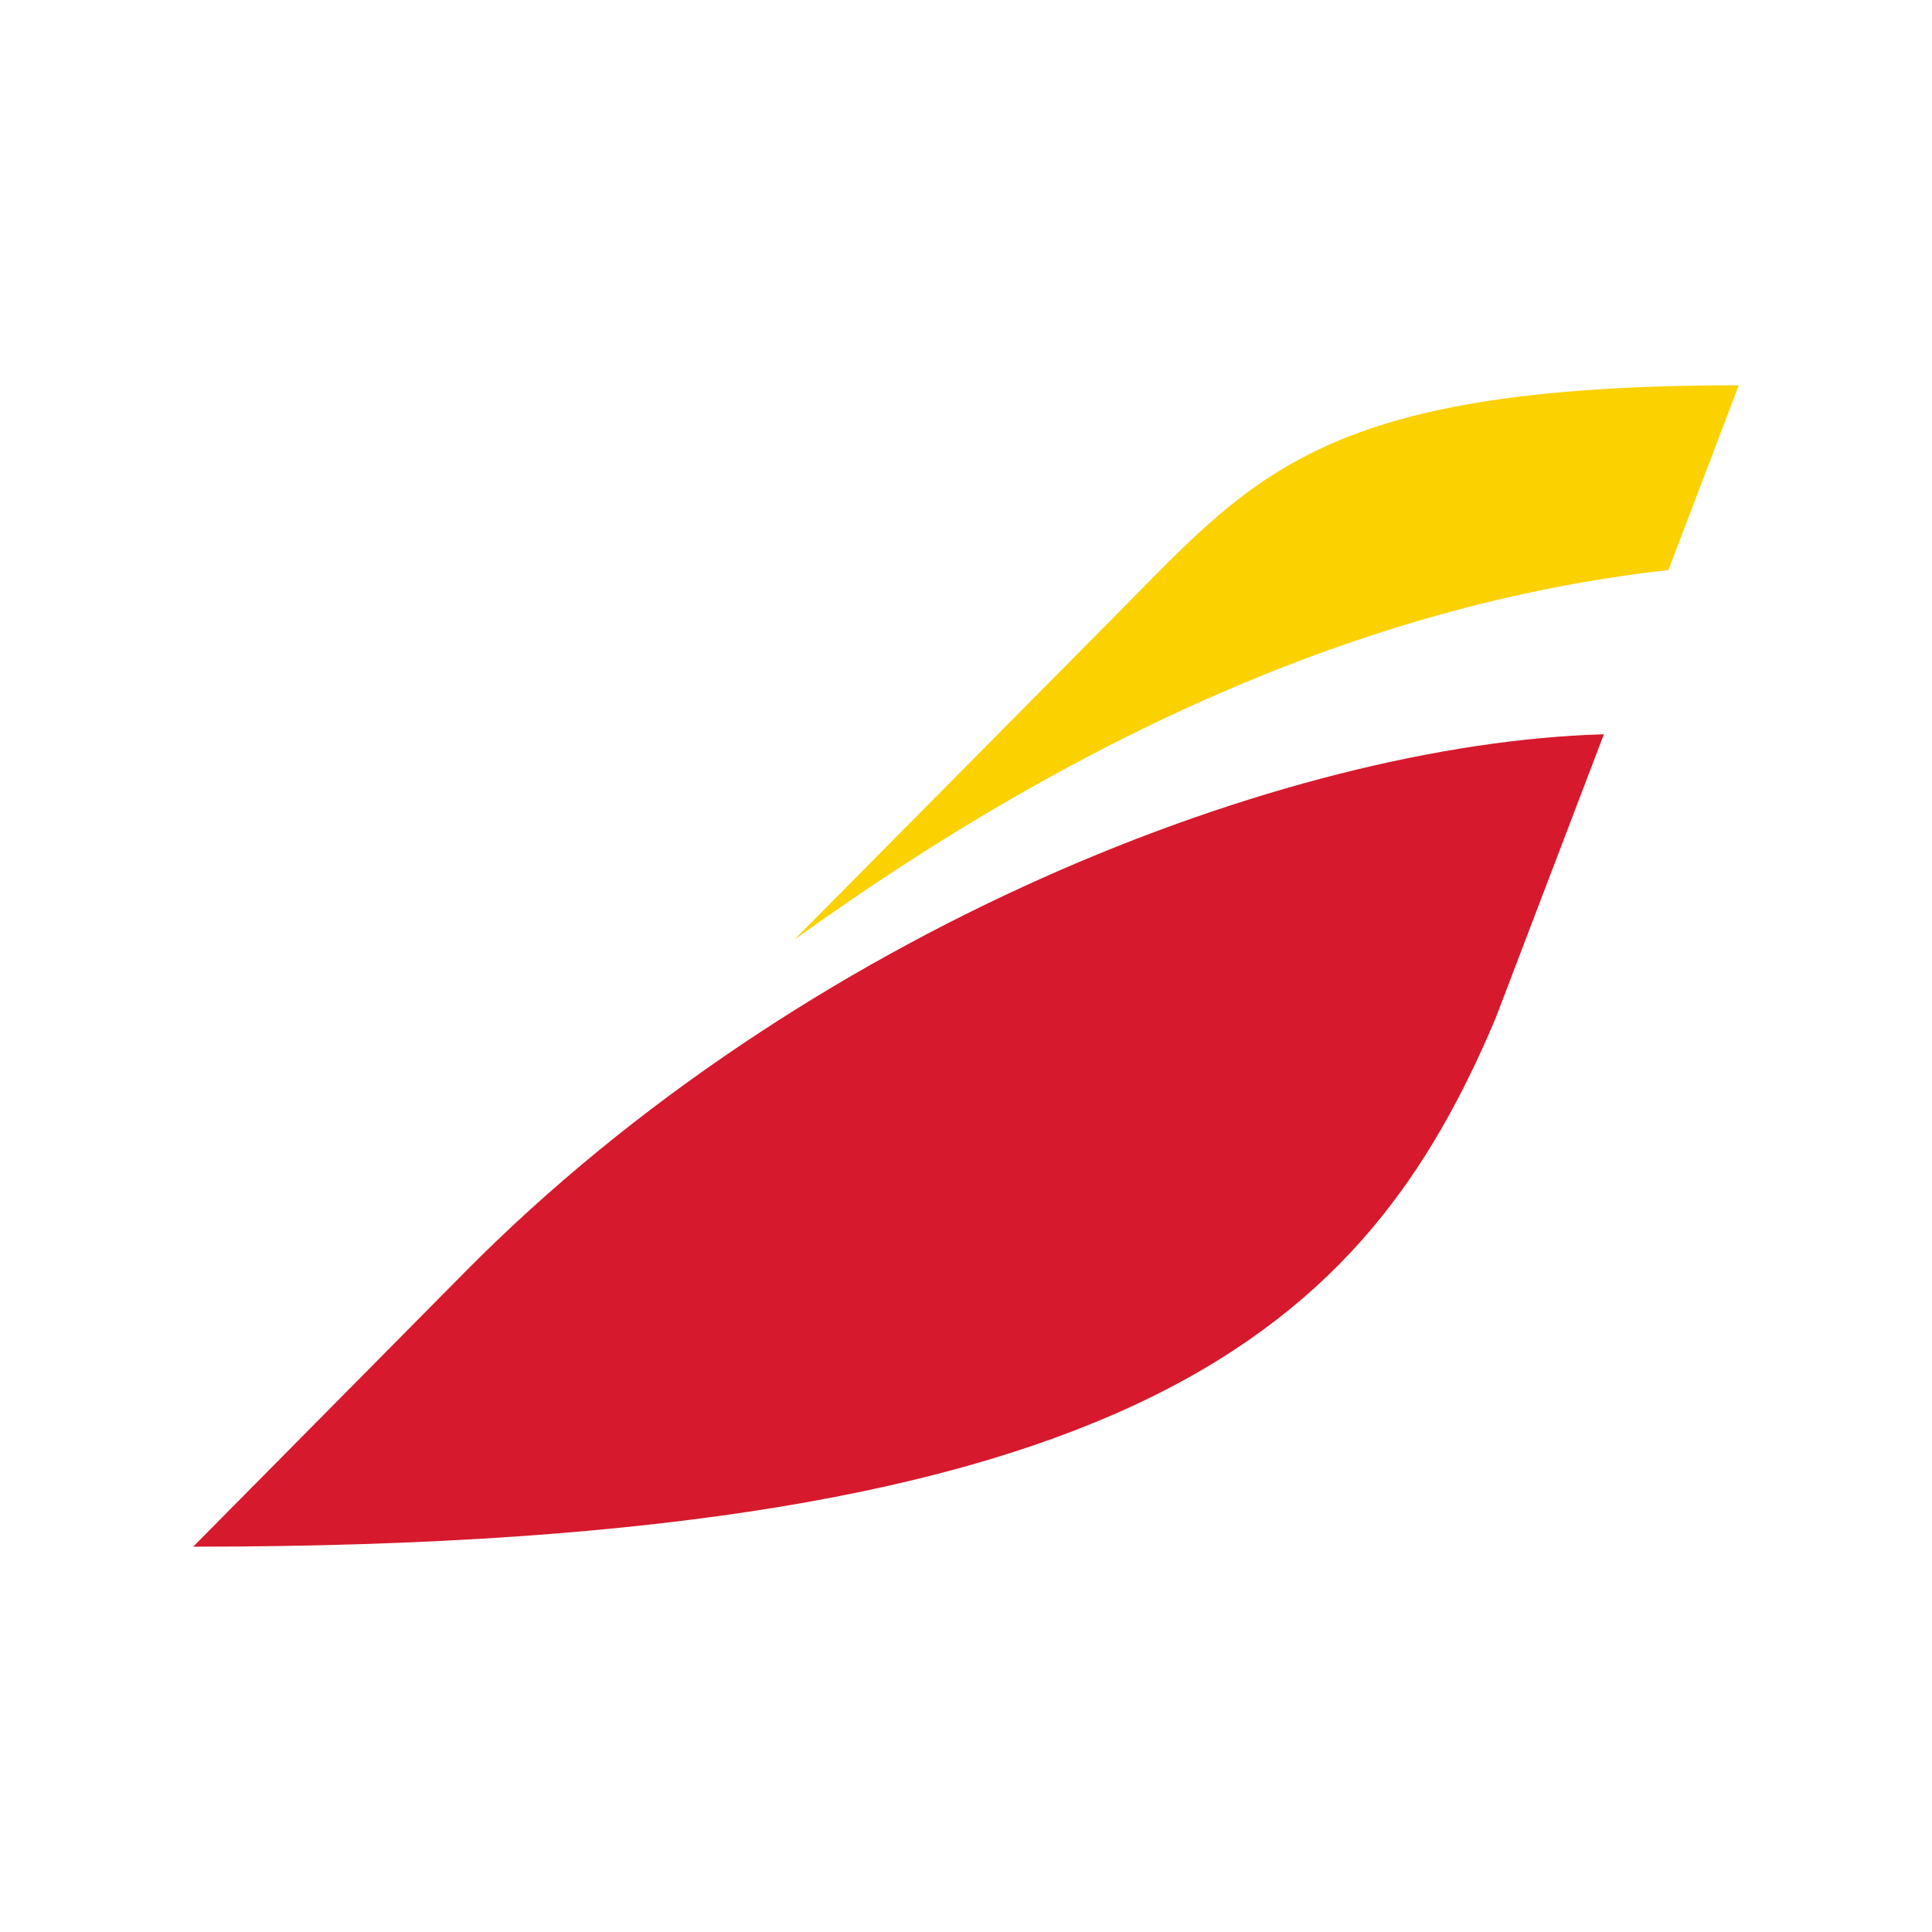 <svg version="1.1" viewBox="0 0 100 100" xmlns="http://www.w3.org/2000/svg">
	<path d="m24.118 65.787c17.457-17.609 42.353-27.324 58.899-27.78l-5.617 14.725c-6.679 15.787-18.368 27.324-67.4 27.324l14.118-14.269" fill="#d7192d"/>
	<path d="m41.271 48.482 15.939-16.091c7.59-7.59 10.626-12.448 32.789-12.448l-3.643 9.564c-15.028 1.67-30.057 8.197-45.237 19.127" fill="#fcd100"/>
</svg>
